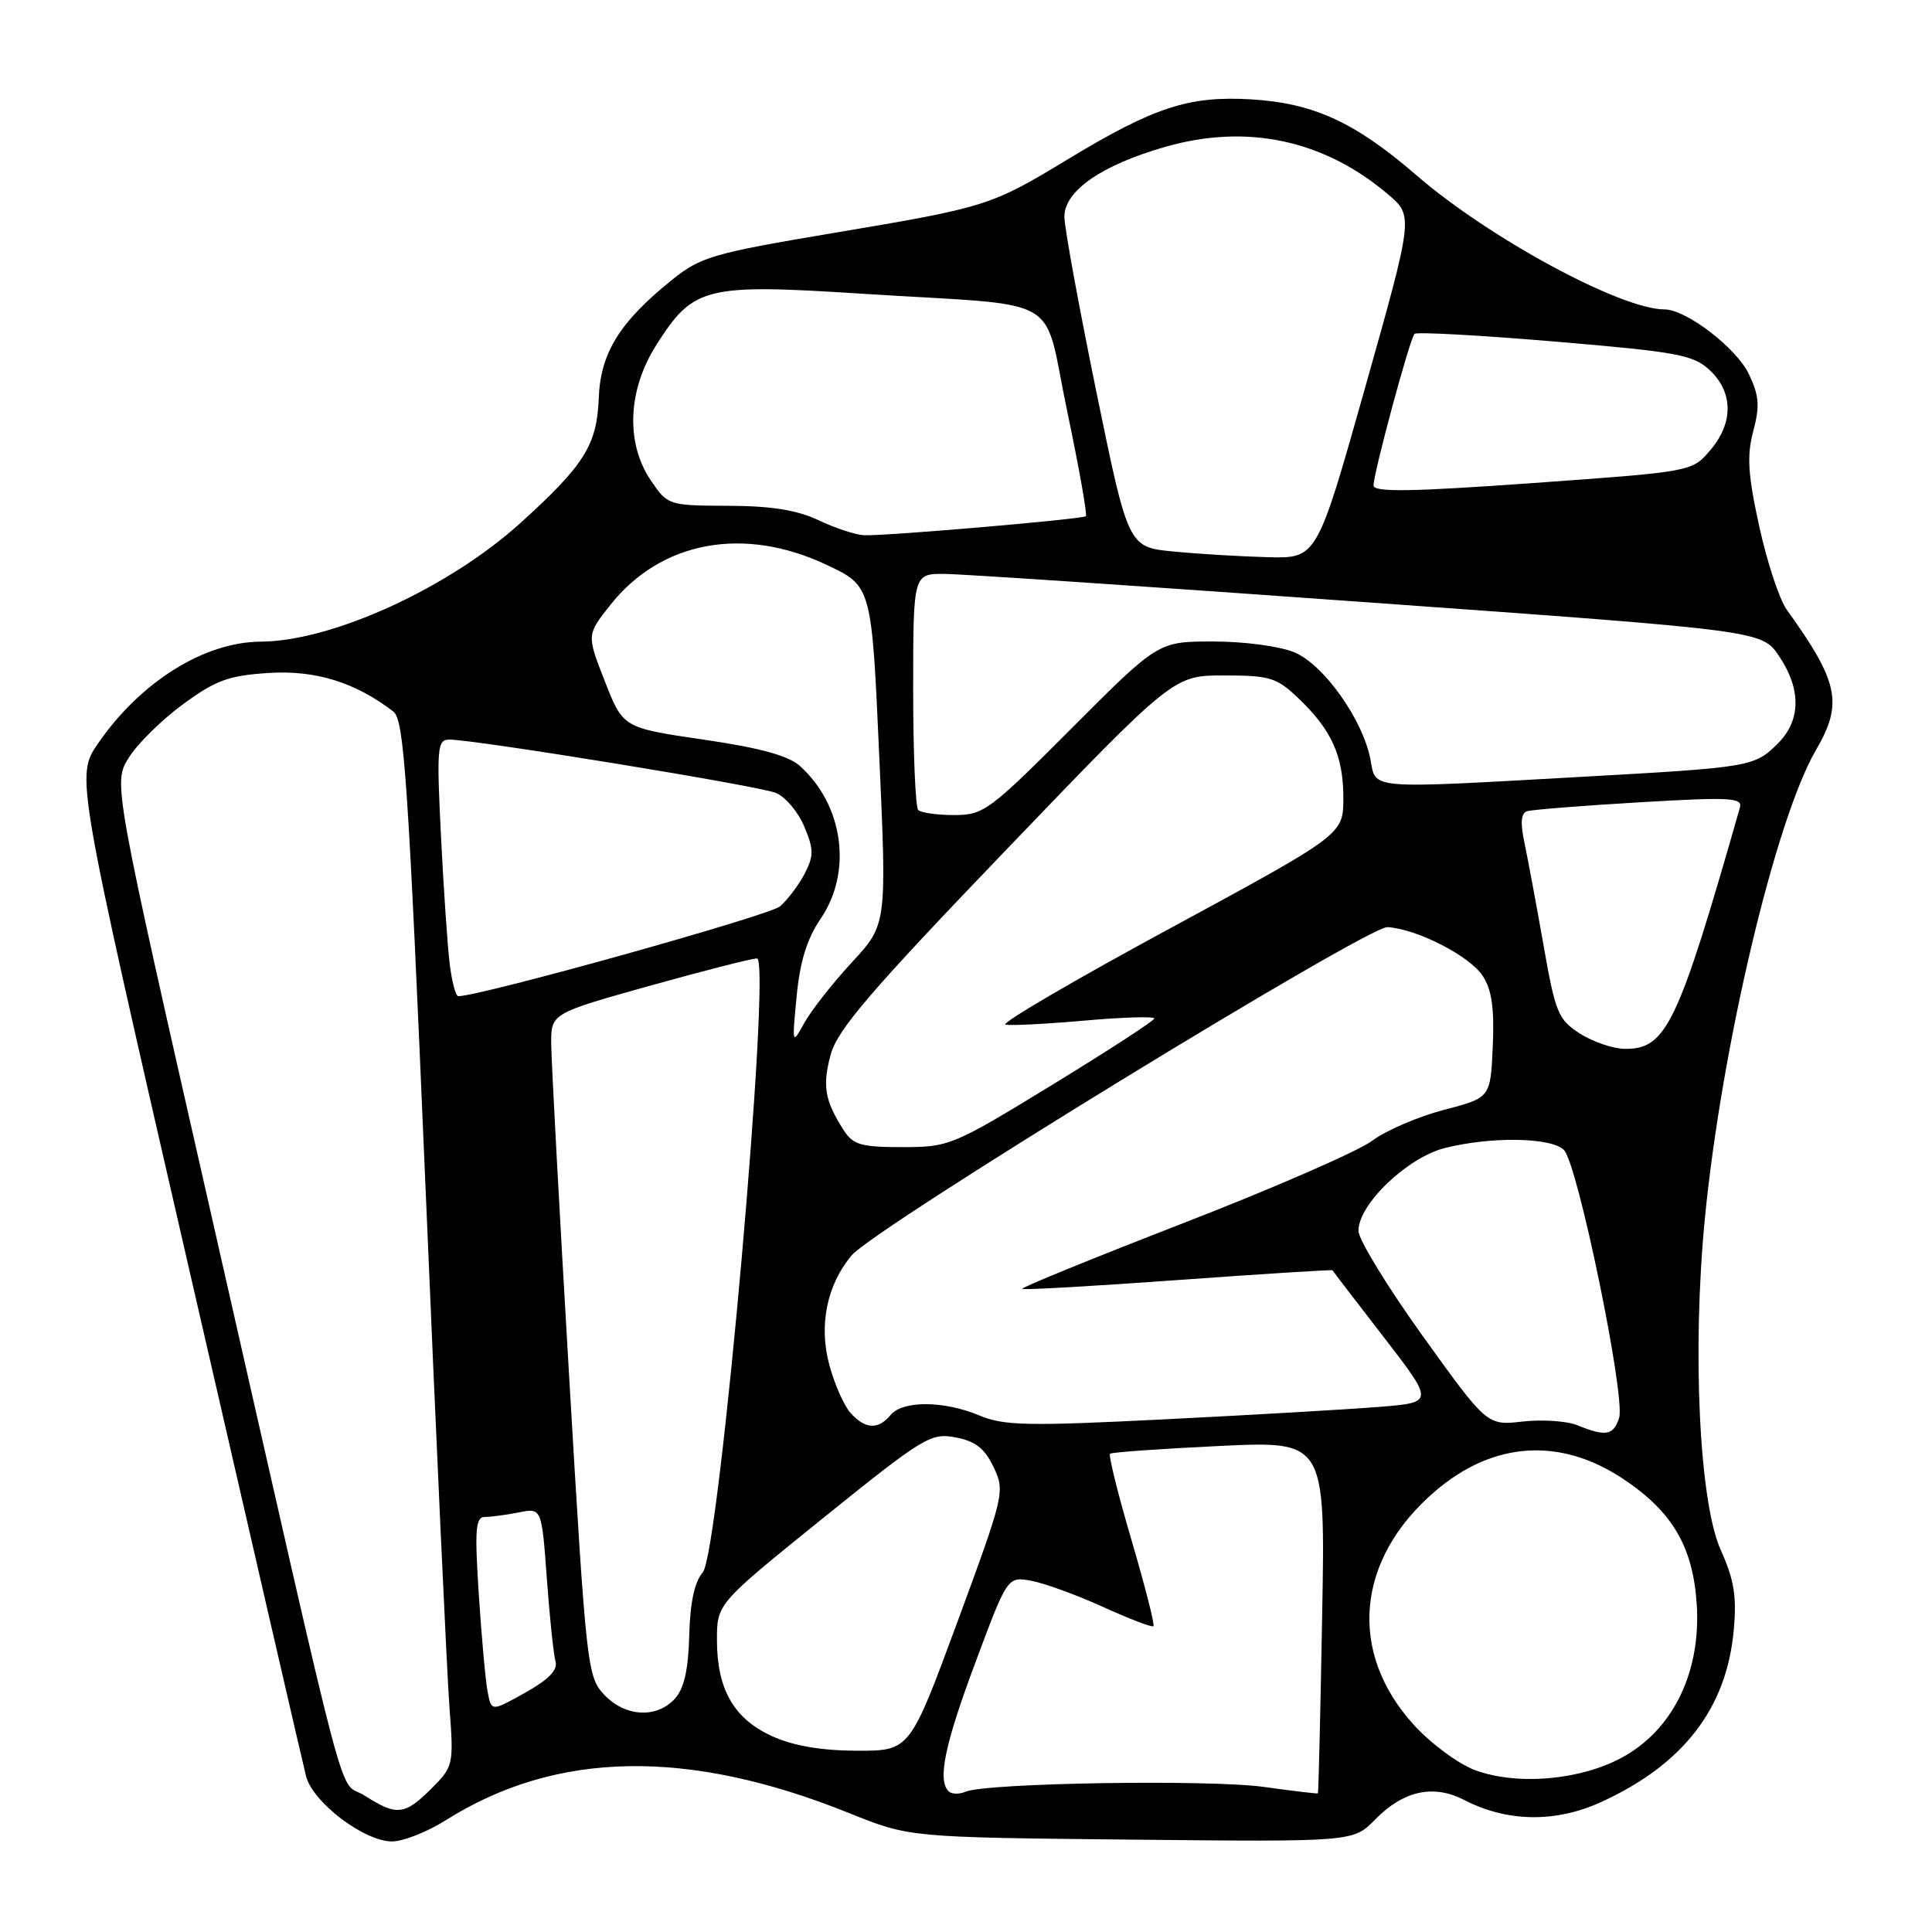 <?xml version="1.0" encoding="UTF-8" standalone="no"?>
<!DOCTYPE svg PUBLIC "-//W3C//DTD SVG 1.1//EN" "http://www.w3.org/Graphics/SVG/1.1/DTD/svg11.dtd" >
<svg xmlns="http://www.w3.org/2000/svg" xmlns:xlink="http://www.w3.org/1999/xlink" version="1.1" viewBox="0 0 256 256">
 <g >
 <path fill="currentColor"
d=" M 59.05 241.20 C 73.71 231.95 91.17 231.64 112.53 240.25 C 120.50 243.46 120.50 243.46 149.91 243.76 C 179.31 244.06 179.31 244.06 182.21 241.10 C 185.94 237.28 189.93 236.40 193.98 238.49 C 199.70 241.45 206.12 241.55 212.18 238.77 C 223.05 233.80 228.80 226.35 229.73 216.00 C 230.14 211.53 229.78 209.32 228.02 205.42 C 225.17 199.13 224.20 179.05 225.90 161.50 C 228.10 138.79 235.26 108.59 240.61 99.41 C 244.24 93.19 243.66 90.39 236.74 80.77 C 235.78 79.43 234.14 74.47 233.11 69.75 C 231.60 62.85 231.45 60.37 232.32 57.11 C 233.20 53.79 233.10 52.42 231.73 49.56 C 230.08 46.10 223.42 41.00 220.56 41.00 C 214.79 41.00 197.36 31.58 187.73 23.26 C 179.52 16.16 174.04 13.65 165.70 13.16 C 157.51 12.69 152.91 14.20 141.50 21.10 C 131.26 27.30 130.75 27.46 110.33 30.89 C 94.45 33.56 92.85 34.03 89.05 37.08 C 82.12 42.65 79.56 46.77 79.34 52.74 C 79.10 58.98 77.43 61.63 68.94 69.32 C 59.43 77.92 44.01 84.97 34.58 85.02 C 27.06 85.06 18.62 90.34 12.99 98.51 C 10.04 102.80 10.04 102.80 24.94 167.65 C 33.13 203.32 40.15 233.78 40.55 235.34 C 41.42 238.81 48.26 244.00 51.95 244.00 C 53.41 244.00 56.61 242.74 59.05 241.20 Z  M 48.32 237.93 C 44.62 235.56 46.87 244.06 28.03 161.13 C 14.99 103.75 14.99 103.75 17.05 100.42 C 18.18 98.59 21.41 95.40 24.23 93.33 C 28.59 90.13 30.28 89.51 35.63 89.17 C 41.83 88.78 47.08 90.41 52.13 94.29 C 53.55 95.39 54.09 103.35 56.37 157.02 C 57.80 190.84 59.23 221.99 59.56 226.26 C 60.13 233.87 60.08 234.07 57.15 237.01 C 53.62 240.53 52.56 240.64 48.32 237.93 Z  M 125.70 237.36 C 124.20 235.87 125.17 231.21 129.25 220.27 C 133.50 208.88 133.50 208.88 136.69 209.47 C 138.44 209.80 142.72 211.36 146.19 212.94 C 149.66 214.52 152.65 215.66 152.84 215.48 C 153.03 215.30 151.72 210.16 149.93 204.07 C 148.14 197.98 146.86 192.83 147.09 192.63 C 147.31 192.43 153.83 191.97 161.56 191.60 C 175.62 190.93 175.62 190.93 175.19 214.22 C 174.96 227.02 174.71 237.56 174.63 237.63 C 174.56 237.70 171.35 237.32 167.50 236.78 C 160.29 235.77 130.71 236.24 127.95 237.41 C 127.09 237.77 126.08 237.75 125.70 237.36 Z  M 195.50 234.57 C 193.30 233.77 189.65 231.08 187.38 228.60 C 178.55 218.94 179.66 206.58 190.17 197.59 C 197.90 190.97 206.79 190.41 215.15 196.01 C 221.64 200.35 224.34 204.99 224.83 212.62 C 225.38 221.35 221.87 228.82 215.43 232.60 C 209.93 235.82 201.26 236.68 195.50 234.57 Z  M 102.32 230.06 C 97.24 227.75 95.00 223.85 95.00 217.30 C 95.00 212.50 95.00 212.50 109.07 201.15 C 122.38 190.42 123.33 189.84 126.61 190.46 C 129.24 190.95 130.46 191.90 131.65 194.39 C 133.18 197.61 133.09 198.01 126.89 214.84 C 120.56 232.00 120.56 232.00 113.53 231.98 C 108.80 231.96 105.13 231.33 102.32 230.06 Z  M 64.61 224.15 C 64.33 222.69 63.81 216.89 63.44 211.25 C 62.88 202.56 63.01 201.00 64.27 201.00 C 65.08 201.00 67.10 200.73 68.76 200.40 C 71.77 199.80 71.77 199.80 72.46 209.15 C 72.83 214.29 73.35 219.24 73.61 220.15 C 73.93 221.29 72.70 222.55 69.59 224.29 C 65.11 226.80 65.11 226.80 64.61 224.15 Z  M 80.05 224.55 C 77.82 222.17 77.67 220.88 75.41 182.30 C 74.12 160.41 73.06 140.65 73.04 138.39 C 73.00 134.29 73.00 134.29 86.03 130.64 C 93.19 128.64 99.61 127.00 100.30 127.00 C 102.28 127.00 95.32 205.84 93.12 208.35 C 92.03 209.60 91.44 212.34 91.33 216.69 C 91.21 221.25 90.65 223.73 89.43 225.08 C 87.02 227.74 82.82 227.50 80.05 224.55 Z  M 209.00 188.85 C 207.62 188.29 204.37 188.07 201.77 188.36 C 197.05 188.90 197.05 188.90 188.52 177.03 C 183.84 170.51 180.00 164.23 180.00 163.09 C 180.00 159.57 186.48 153.37 191.45 152.12 C 197.59 150.57 205.56 150.70 207.23 152.38 C 209.05 154.20 215.42 185.11 214.54 187.87 C 213.80 190.21 212.77 190.39 209.00 188.85 Z  M 112.71 187.24 C 111.84 186.27 110.56 183.38 109.88 180.82 C 108.47 175.59 109.58 170.21 112.86 166.33 C 115.94 162.68 181.23 122.69 183.85 122.85 C 187.76 123.09 194.73 126.66 196.46 129.30 C 197.67 131.14 198.02 133.60 197.80 138.63 C 197.50 145.46 197.50 145.46 191.30 147.07 C 187.88 147.97 183.61 149.81 181.80 151.17 C 179.98 152.53 168.74 157.44 156.82 162.06 C 144.90 166.69 135.28 170.61 135.45 170.78 C 135.61 170.95 144.91 170.42 156.11 169.61 C 167.31 168.80 176.52 168.22 176.56 168.32 C 176.61 168.42 179.66 172.40 183.34 177.16 C 190.03 185.83 190.03 185.83 182.77 186.42 C 178.77 186.74 166.05 187.48 154.50 188.06 C 136.15 188.98 133.03 188.92 129.78 187.56 C 125.07 185.58 119.61 185.56 118.00 187.50 C 116.36 189.48 114.67 189.39 112.71 187.24 Z  M 111.79 149.75 C 109.28 145.83 108.95 143.89 110.07 139.74 C 110.96 136.45 115.31 131.37 133.33 112.60 C 155.50 89.50 155.50 89.50 162.19 89.50 C 168.25 89.50 169.17 89.78 172.02 92.50 C 176.45 96.71 178.00 100.14 178.00 105.74 C 178.00 110.57 178.00 110.57 154.99 123.04 C 142.33 129.89 132.54 135.62 133.24 135.77 C 133.93 135.92 138.66 135.68 143.75 135.23 C 148.84 134.78 152.98 134.66 152.95 134.96 C 152.93 135.26 146.84 139.21 139.42 143.75 C 126.25 151.80 125.77 152.00 119.58 152.00 C 114.09 152.00 113.04 151.70 111.79 149.75 Z  M 209.36 136.96 C 206.46 135.10 206.10 134.22 204.52 125.22 C 203.58 119.88 202.44 113.78 202.00 111.68 C 201.43 109.04 201.54 107.75 202.34 107.49 C 202.98 107.29 209.68 106.75 217.24 106.31 C 229.23 105.60 230.92 105.69 230.55 107.00 C 222.31 135.85 220.80 139.02 215.30 138.98 C 213.76 138.97 211.09 138.06 209.36 136.96 Z  M 105.56 132.00 C 106.00 127.40 106.93 124.39 108.75 121.72 C 112.96 115.52 111.77 106.73 106.03 101.53 C 104.49 100.13 100.79 99.11 93.21 98.00 C 82.56 96.44 82.56 96.44 80.15 90.28 C 77.73 84.12 77.73 84.12 80.89 80.14 C 87.58 71.70 98.52 69.66 109.50 74.83 C 115.50 77.65 115.50 77.65 116.50 100.08 C 117.51 122.50 117.51 122.50 112.89 127.50 C 110.35 130.25 107.52 133.85 106.60 135.50 C 104.95 138.49 104.94 138.47 105.56 132.00 Z  M 59.59 127.75 C 59.30 125.41 58.78 117.76 58.43 110.75 C 57.85 99.07 57.94 98.00 59.54 98.00 C 62.97 98.00 100.55 104.13 102.80 105.06 C 104.07 105.58 105.76 107.58 106.57 109.52 C 107.84 112.56 107.85 113.39 106.62 115.77 C 105.84 117.27 104.37 119.22 103.35 120.10 C 101.93 121.32 63.67 132.00 60.72 132.00 C 60.39 132.00 59.88 130.09 59.59 127.75 Z  M 121.67 107.33 C 121.30 106.97 121.00 99.77 121.00 91.33 C 121.00 76.00 121.00 76.00 125.25 76.05 C 127.59 76.07 152.89 77.77 181.48 79.83 C 233.46 83.56 233.46 83.56 235.73 86.93 C 238.69 91.33 238.64 95.45 235.59 98.50 C 232.48 101.61 232.03 101.68 209.49 102.94 C 181.03 104.53 182.34 104.63 181.60 100.68 C 180.61 95.39 175.43 88.08 171.52 86.44 C 169.58 85.63 164.86 85.00 160.77 85.00 C 153.47 85.00 153.47 85.00 142.00 96.50 C 131.10 107.43 130.33 108.00 126.43 108.00 C 124.18 108.00 122.03 107.70 121.67 107.33 Z  M 155.50 73.08 C 149.50 72.50 149.50 72.50 145.29 52.00 C 142.98 40.72 141.06 30.27 141.04 28.76 C 140.99 25.32 145.95 21.87 154.43 19.45 C 165.23 16.36 175.40 18.53 183.90 25.73 C 187.30 28.61 187.30 28.61 180.90 51.31 C 174.50 74.00 174.50 74.00 168.00 73.83 C 164.43 73.74 158.80 73.40 155.50 73.08 Z  M 108.50 68.95 C 105.64 67.59 102.22 67.04 96.50 67.02 C 88.58 66.99 88.48 66.95 86.25 63.68 C 82.89 58.74 83.16 51.72 86.94 45.75 C 91.89 37.95 93.37 37.58 114.42 38.93 C 141.54 40.66 138.07 38.65 141.42 54.54 C 142.98 61.98 144.09 68.22 143.88 68.40 C 143.42 68.80 117.34 71.04 114.50 70.92 C 113.40 70.88 110.70 69.99 108.50 68.95 Z  M 182.00 64.33 C 182.00 62.67 186.81 44.85 187.43 44.24 C 187.71 43.96 196.08 44.42 206.04 45.26 C 222.36 46.64 224.38 47.01 226.57 49.07 C 229.69 52.00 229.70 56.08 226.59 59.69 C 224.19 62.50 224.18 62.50 203.09 64.01 C 186.99 65.16 182.00 65.24 182.00 64.33 Z "/>
</g>
</svg>